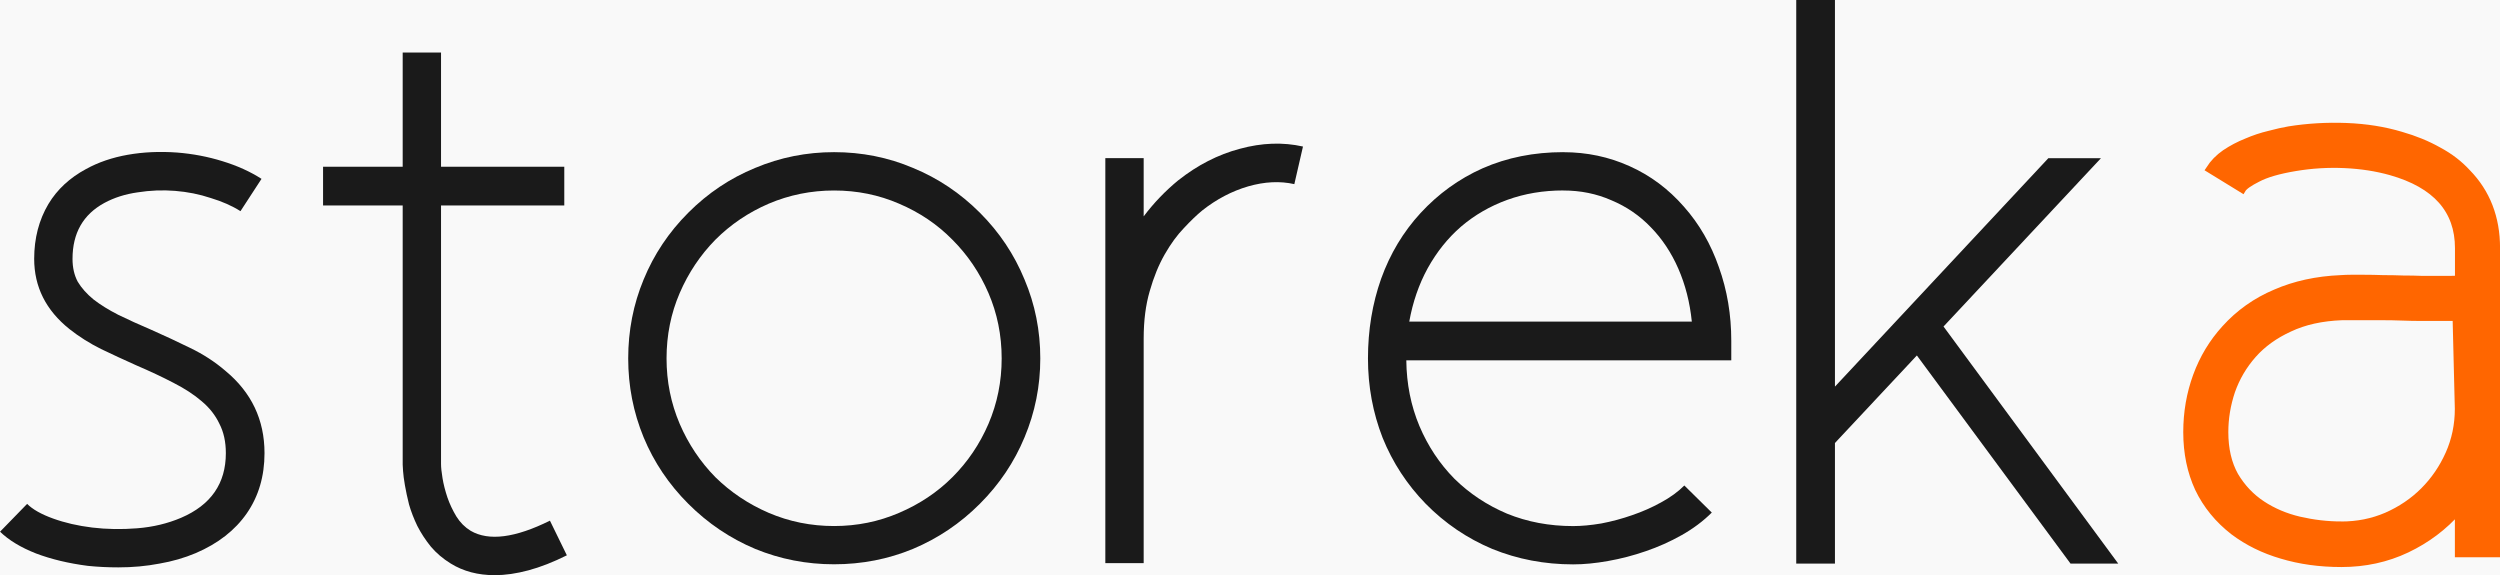<?xml version="1.0" encoding="UTF-8" standalone="no"?>
<!-- Created with Inkscape (http://www.inkscape.org/) -->

<svg
   width="53.466mm"
   height="12.302mm"
   viewBox="0 0 53.466 12.302"
   version="1.1"
   id="svg1"
   inkscape:version="1.4.2 (ebf0e94, 2025-05-08)"
   sodipodi:docname="drawing.svg"
   inkscape:export-batch-path="/home/btadele020/check presenter files/storeka"
   inkscape:export-batch-name=""
   xmlns:inkscape="http://www.inkscape.org/namespaces/inkscape"
   xmlns:sodipodi="http://sodipodi.sourceforge.net/DTD/sodipodi-0.dtd"
   xmlns="http://www.w3.org/2000/svg"
   xmlns:svg="http://www.w3.org/2000/svg">
  <rect x="0" y="0" width="53.466" height="12.302" fill="#333333" stroke="none"/>
  <sodipodi:namedview
     id="namedview1"
     pagecolor="#ffffff"
     bordercolor="#000000"
     borderopacity="0.25"
     inkscape:showpageshadow="2"
     inkscape:pageopacity="0.0"
     inkscape:pagecheckerboard="0"
     inkscape:deskcolor="#d1d1d1"
     inkscape:document-units="mm"
     inkscape:zoom="0.44877907"
     inkscape:cx="-281.87589"
     inkscape:cy="684.07825"
     inkscape:window-width="1138"
     inkscape:window-height="602"
     inkscape:window-x="0"
     inkscape:window-y="0"
     inkscape:window-maximized="1"
     inkscape:current-layer="g11"
     showguides="true"
     showgrid="false">
    <inkscape:page
       x="0"
       y="-1.6465282e-12"
       width="53.466"
       height="12.302"
       id="page2"
       margin="0"
       bleed="0" />
  </sodipodi:namedview>
  <defs
     id="defs1" />
  <g
     inkscape:label="Layer 1"
     inkscape:groupmode="layer"
     id="layer1"
     transform="translate(92.368,-198.539)">
    <rect
       style="fill:#f9f9f9;fill-opacity:1;stroke:#000000;stroke-width:0.527;stroke-dasharray:none"
       id="rect1"
       width="135.818"
       height="135.818"
       x="-271.077"
       y="-135.818"
       transform="rotate(-90)"
       inkscape:export-filename="renct1.png"
       inkscape:export-xdpi="1000"
       inkscape:export-ydpi="1000" />
    <g
       id="g11"
       inkscape:export-filename="name.png"
       inkscape:export-xdpi="1000"
       inkscape:export-ydpi="1000"
       transform="translate(-117.622,85.537)"
       style="fill:#f9f9f9">
      <path
         id="path5"
         style="font-size:30.586px;line-height:1.1;font-family:Kiros;-inkscape-font-specification:'Kiros, Normal';letter-spacing:-1.587px;fill:#1a1a1a;stroke-width:0.846"
         d="m 58.688,116.256 c -0.627,0 -1.203,0.115 -1.728,0.346 -0.504,0.225 -0.945,0.544 -1.325,0.956 -0.37,0.402 -0.651,0.87 -0.844,1.406 -0.187,0.53 -0.281,1.098 -0.281,1.704 0,0.595 0.104,1.16 0.313,1.696 0.214,0.53 0.522,1.001 0.924,1.414 0.412,0.418 0.886,0.739 1.422,0.964 0.541,0.22 1.117,0.33 1.728,0.33 0.23,0 0.479,-0.024 0.747,-0.072 0.273,-0.048 0.541,-0.118 0.804,-0.209 0.268,-0.091 0.525,-0.206 0.772,-0.345 0.246,-0.139 0.461,-0.3 0.643,-0.482 l -0.587,-0.579 c -0.134,0.134 -0.3,0.255 -0.498,0.362 -0.193,0.107 -0.399,0.198 -0.619,0.273 -0.214,0.075 -0.434,0.134 -0.659,0.177 -0.22,0.037 -0.421,0.056 -0.603,0.056 -0.509,0 -0.98,-0.089 -1.414,-0.266 -0.429,-0.182 -0.804,-0.431 -1.125,-0.747 -0.316,-0.321 -0.565,-0.696 -0.747,-1.125 -0.182,-0.434 -0.276,-0.903 -0.281,-1.406 h 6.95 v -0.418 c 0,-0.557 -0.088,-1.082 -0.265,-1.575 -0.171,-0.493 -0.42,-0.924 -0.747,-1.293 -0.332,-0.38 -0.72,-0.669 -1.165,-0.868 -0.439,-0.198 -0.911,-0.298 -1.414,-0.298 z m 0,0.82 c 0.37,0 0.712,0.07 1.028,0.209 0.321,0.134 0.603,0.326 0.844,0.578 0.241,0.246 0.437,0.541 0.587,0.884 0.15,0.343 0.247,0.72 0.289,1.133 h -6.043 c 0.075,-0.418 0.206,-0.798 0.394,-1.141 0.193,-0.348 0.431,-0.646 0.715,-0.892 0.289,-0.246 0.618,-0.437 0.988,-0.571 0.37,-0.134 0.769,-0.201 1.197,-0.201 z" />
      <path
         id="path6"
         style="font-size:30.586px;line-height:1.1;font-family:Kiros;-inkscape-font-specification:'Kiros, Normal';letter-spacing:-1.587px;fill:#1a1a1a;stroke-width:0.846"
         d="m 43.092,116.256 c -0.589,0 -1.152,0.112 -1.687,0.337 -0.536,0.22 -1.013,0.539 -1.43,0.957 -0.418,0.418 -0.736,0.894 -0.956,1.43 -0.22,0.53 -0.33,1.093 -0.33,1.688 0,0.589 0.11,1.152 0.33,1.687 0.22,0.53 0.538,1.004 0.956,1.422 0.418,0.418 0.895,0.739 1.43,0.964 0.536,0.22 1.098,0.329 1.687,0.329 0.595,0 1.157,-0.11 1.687,-0.329 0.536,-0.225 1.013,-0.546 1.43,-0.964 0.418,-0.418 0.736,-0.892 0.956,-1.422 0.225,-0.536 0.337,-1.098 0.337,-1.687 0,-0.595 -0.112,-1.157 -0.337,-1.688 -0.22,-0.536 -0.538,-1.012 -0.956,-1.43 -0.418,-0.418 -0.895,-0.737 -1.43,-0.957 -0.53,-0.225 -1.093,-0.337 -1.687,-0.337 z m 0,0.82 c 0.493,0 0.956,0.094 1.39,0.282 0.439,0.187 0.82,0.444 1.141,0.771 0.327,0.327 0.584,0.707 0.771,1.141 0.187,0.434 0.282,0.9 0.282,1.398 0,0.493 -0.094,0.959 -0.282,1.398 -0.187,0.434 -0.444,0.814 -0.771,1.141 -0.321,0.321 -0.702,0.576 -1.141,0.763 -0.434,0.187 -0.897,0.282 -1.39,0.282 -0.493,0 -0.959,-0.094 -1.398,-0.282 -0.434,-0.187 -0.814,-0.442 -1.141,-0.763 -0.321,-0.327 -0.576,-0.707 -0.763,-1.141 -0.187,-0.439 -0.281,-0.905 -0.281,-1.398 0,-0.498 0.094,-0.964 0.281,-1.398 0.187,-0.434 0.442,-0.814 0.763,-1.141 0.327,-0.327 0.707,-0.584 1.141,-0.771 0.439,-0.187 0.906,-0.282 1.398,-0.282 z" />
      <path
         style="font-size:30.586px;line-height:1.1;font-family:Kiros;-inkscape-font-specification:'Kiros, Normal';letter-spacing:-1.587px;fill:#1a1a1a;stroke-width:0.846"
         d="m 70.555,125.055 h -1.02 l -3.286,-4.451 -1.752,1.872 v 2.579 h -0.828 v -12.053 h 0.828 v 8.268 l 4.564,-4.885 h 1.125 l -3.367,3.6 z"
         id="path7" />
      <path
         style="font-size:30.586px;line-height:1.1;font-family:Kiros;-inkscape-font-specification:'Kiros, Normal';letter-spacing:-1.587px;fill:#1a1a1a;stroke-width:0.846"
         d="m 50.452,116.859 q 0.619,-0.49 1.318,-0.675 0.707,-0.193 1.35,-0.048 l -0.185,0.804 q -0.458,-0.104 -0.988,0.048 -0.522,0.153 -0.98,0.514 -0.177,0.145 -0.394,0.378 -0.217,0.225 -0.41,0.562 -0.193,0.337 -0.321,0.787 -0.129,0.442 -0.129,1.012 v 4.805 h -0.82 v -8.662 h 0.82 v 1.245 q 0.321,-0.426 0.739,-0.771 z"
         id="path8" />
      <path
         style="font-size:30.586px;line-height:1.1;font-family:Kiros;-inkscape-font-specification:'Kiros, Normal';letter-spacing:-1.587px;fill:#1a1a1a;stroke-width:0.846"
         d="m 37.377,124.878 q -0.434,0.217 -0.82,0.321 -0.386,0.104 -0.723,0.104 -0.538,0 -0.94,-0.249 -0.249,-0.153 -0.426,-0.362 -0.169,-0.209 -0.289,-0.442 -0.112,-0.233 -0.177,-0.458 -0.056,-0.225 -0.088,-0.41 -0.032,-0.185 -0.04,-0.305 -0.008,-0.121 -0.008,-0.137 v -0.008 -5.536 h -1.703 v -0.828 h 1.703 v -2.443 h 0.82 v 2.443 h 2.636 v 0.828 h -2.636 v 5.528 q 0,0.112 0.032,0.305 0.032,0.193 0.104,0.41 0.072,0.209 0.193,0.41 0.121,0.193 0.305,0.305 0.579,0.337 1.695,-0.217 z"
         id="path9" />
      <path
         style="font-size:30.586px;line-height:1.1;font-family:Kiros;-inkscape-font-specification:'Kiros, Normal';letter-spacing:-1.587px;fill:#1a1a1a;stroke-width:0.846"
         d="m 30.075,120.933 q 0.836,0.691 0.836,1.76 0,0.739 -0.378,1.286 -0.378,0.546 -1.093,0.852 -0.362,0.153 -0.779,0.225 -0.418,0.08 -0.876,0.08 -0.161,0 -0.329,-0.008 -0.161,-0.008 -0.321,-0.024 -0.619,-0.08 -1.109,-0.265 -0.49,-0.193 -0.771,-0.466 l 0.579,-0.595 q 0.177,0.177 0.554,0.313 0.378,0.137 0.836,0.193 0.466,0.056 0.964,0.016 0.506,-0.04 0.94,-0.225 0.956,-0.41 0.956,-1.382 0,-0.362 -0.137,-0.627 -0.129,-0.273 -0.378,-0.482 -0.241,-0.209 -0.603,-0.394 -0.354,-0.185 -0.804,-0.378 -0.378,-0.169 -0.747,-0.346 -0.37,-0.185 -0.675,-0.426 -0.755,-0.603 -0.755,-1.503 0,-0.659 0.305,-1.173 0.281,-0.466 0.804,-0.747 0.394,-0.217 0.892,-0.305 0.498,-0.088 1.053,-0.048 0.506,0.04 0.972,0.185 0.474,0.145 0.836,0.378 l -0.45,0.691 q -0.265,-0.169 -0.635,-0.281 -0.362,-0.121 -0.763,-0.153 -0.402,-0.032 -0.804,0.032 -0.394,0.056 -0.707,0.225 -0.683,0.37 -0.683,1.197 0,0.281 0.112,0.49 0.121,0.201 0.337,0.378 0.217,0.169 0.53,0.329 0.313,0.153 0.707,0.321 0.418,0.185 0.828,0.386 0.418,0.201 0.755,0.49 z"
         id="path10" />
      <path
         style="font-weight:bold;font-size:medium;line-height:1.1;font-family:Kiros;-inkscape-font-specification:'Kiros, Bold';letter-spacing:-1.587px;baseline-shift:baseline;display:inline;overflow:visible;fill:#ff6600;fill-opacity:1;stroke:#ff6600;stroke-width:0.146;stroke-dasharray:none;stroke-opacity:1;enable-background:accumulate;stop-color:#000000"
         d="m 78.021,116.691 q 0.627,0.643 0.627,1.615 v 6.541 h -0.82 v -0.924 q -0.458,0.522 -1.101,0.828 -0.643,0.305 -1.398,0.305 -0.691,0 -1.278,-0.177 -0.579,-0.169 -1.028,-0.506 -0.498,-0.386 -0.755,-0.924 -0.249,-0.538 -0.249,-1.205 0,-0.635 0.209,-1.205 0.209,-0.571 0.611,-1.012 0.45,-0.498 1.077,-0.763 0.627,-0.273 1.398,-0.305 0.112,-0.008 0.225,-0.008 0.121,0 0.257,0 0.209,0 0.426,0.008 0.217,0 0.426,0.008 0.217,0 0.41,0.008 0.201,0 0.386,0 0.112,0 0.201,0 0.096,0 0.185,-0.008 v -0.659 q 0,-1.221 -1.446,-1.631 -0.458,-0.129 -0.988,-0.153 -0.53,-0.024 -1.053,0.064 -0.53,0.088 -0.804,0.233 -0.273,0.137 -0.329,0.233 l -0.707,-0.434 q 0.129,-0.201 0.337,-0.345 0.217,-0.145 0.458,-0.241 0.241,-0.104 0.482,-0.161 0.241,-0.064 0.426,-0.096 0.603,-0.096 1.229,-0.072 0.627,0.024 1.165,0.185 0.45,0.129 0.804,0.329 0.362,0.193 0.619,0.474 z m -2.692,7.537 q 0.514,0 0.964,-0.193 0.458,-0.201 0.795,-0.538 0.337,-0.337 0.538,-0.787 0.201,-0.45 0.201,-0.964 l -0.048,-1.953 h -0.337 q -0.185,0 -0.394,0 -0.209,0 -0.418,-0.008 -0.209,-0.008 -0.426,-0.008 -0.209,0 -0.41,0 h -0.45 q -0.651,0.024 -1.125,0.249 -0.474,0.217 -0.779,0.562 -0.305,0.345 -0.458,0.779 -0.145,0.434 -0.145,0.876 0,0.546 0.217,0.932 0.225,0.378 0.579,0.611 0.354,0.233 0.795,0.337 0.45,0.104 0.9,0.104 z"
         id="path11" />
    </g>
  </g>
</svg>
